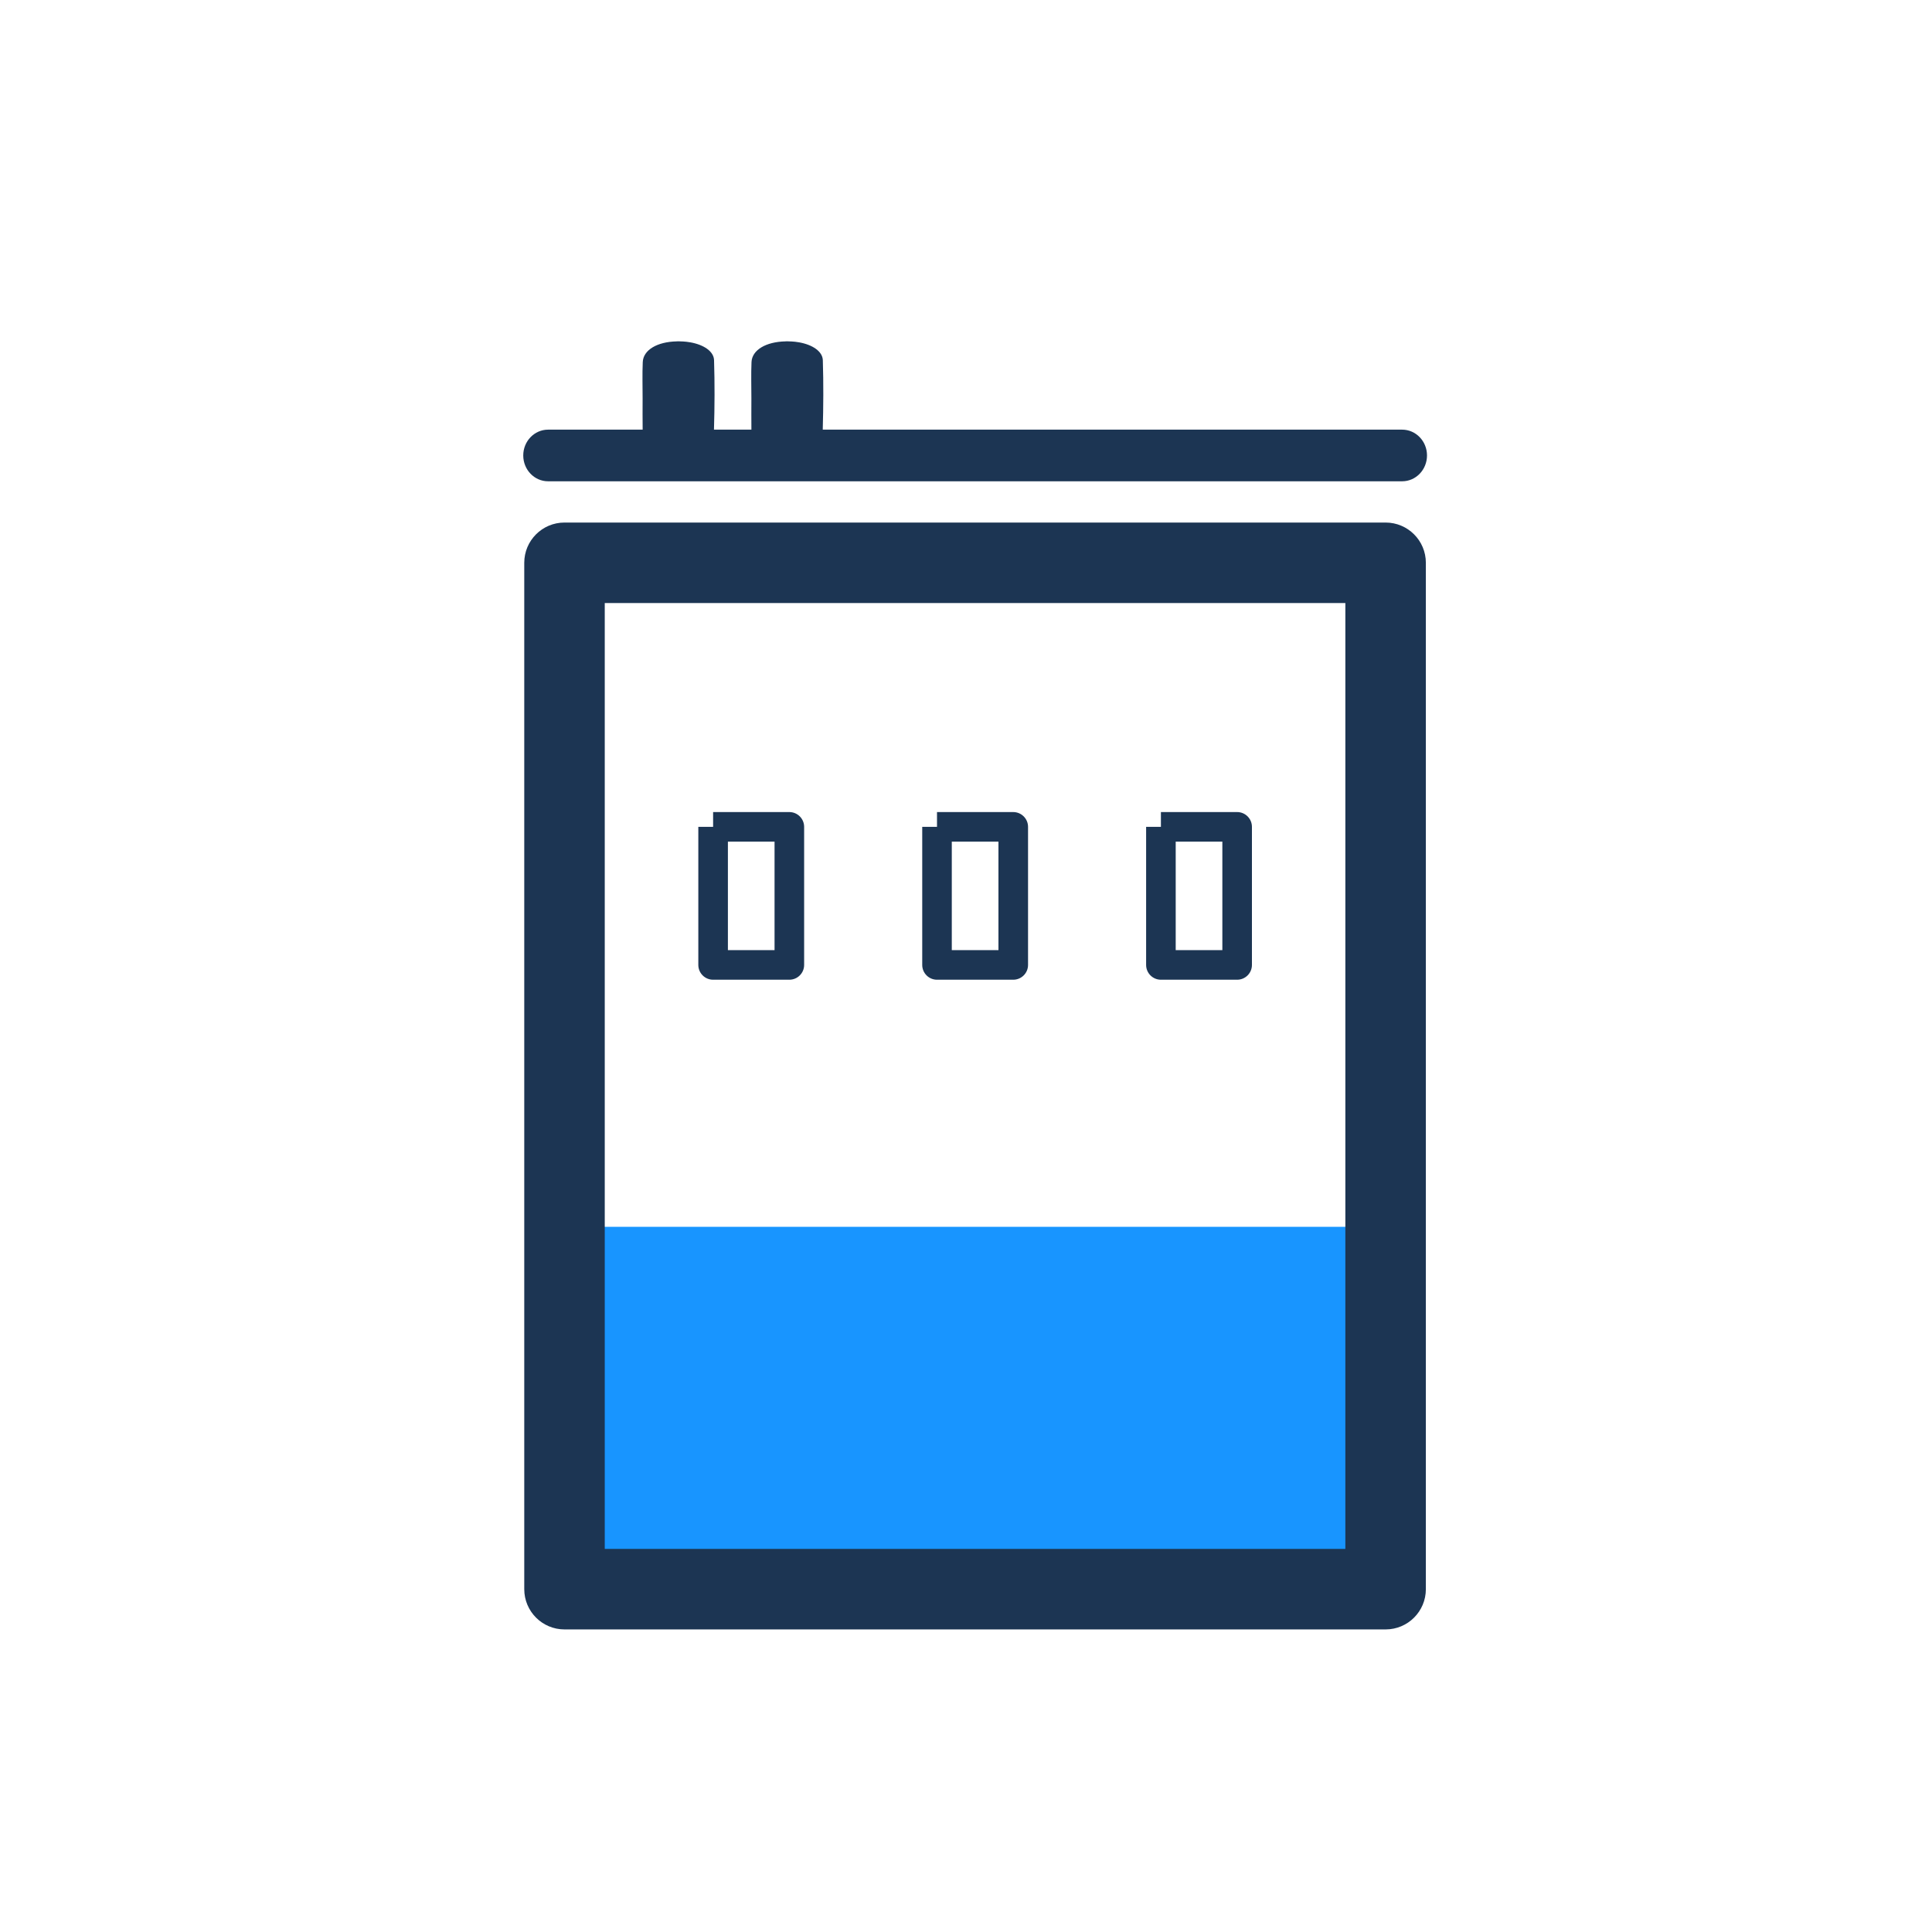 <svg width="96" height="96" viewBox="0 0 96 96" fill="none" xmlns="http://www.w3.org/2000/svg">
<path fill-rule="evenodd" clip-rule="evenodd" d="M28.798 77.96H68.908V60.96H28.798V77.96Z" fill="#1895FF"/>
<path fill-rule="evenodd" clip-rule="evenodd" d="M26.05 27.965C26.05 26.86 26.945 25.965 28.05 25.965H68.85C69.954 25.965 70.85 26.86 70.85 27.965V78.965C70.85 80.07 69.954 80.965 68.85 80.965H28.05C26.945 80.965 26.05 80.07 26.05 78.965V27.965ZM30.05 29.965V76.965H66.85V29.965H30.05Z" fill="#1C3553"/>
<path fill-rule="evenodd" clip-rule="evenodd" d="M35.434 40.351H39.222C39.628 40.351 39.957 40.68 39.957 41.086V47.947C39.957 48.353 39.628 48.682 39.222 48.682H35.434C35.028 48.682 34.699 48.353 34.699 47.947V41.086H35.434V40.351ZM36.169 41.821V47.212H38.487V41.821H36.169Z" fill="#1C3553"/>
<path fill-rule="evenodd" clip-rule="evenodd" d="M57.685 40.351H61.473C61.879 40.351 62.208 40.68 62.208 41.086V47.947C62.208 48.353 61.879 48.682 61.473 48.682H57.685C57.279 48.682 56.95 48.353 56.95 47.947V41.086H57.685V40.351ZM58.42 41.821V47.212H60.738V41.821H58.42Z" fill="#1C3553"/>
<path fill-rule="evenodd" clip-rule="evenodd" d="M46.559 40.351H50.347C50.753 40.351 51.083 40.68 51.083 41.086V47.947C51.083 48.353 50.753 48.682 50.347 48.682H46.559C46.154 48.682 45.825 48.353 45.825 47.947V41.086H46.559V40.351ZM47.294 41.821V47.212H49.612V41.821H47.294Z" fill="#1C3553"/>
<path fill-rule="evenodd" clip-rule="evenodd" d="M70.907 22.631C70.907 21.924 70.355 21.349 69.673 21.349H40.882C40.914 20.2 40.922 19.049 40.886 17.899C40.871 17.461 40.38 17.131 39.706 17.01C39.7 17.009 39.697 17.009 39.69 17.008C39.638 16.999 39.586 16.99 39.532 16.985C39.529 16.984 39.526 16.984 39.523 16.983C39.465 16.977 39.407 16.972 39.347 16.968H39.342C39.288 16.964 39.233 16.962 39.178 16.962C39.169 16.961 39.161 16.961 39.153 16.96C39.142 16.96 39.133 16.961 39.121 16.961C39.105 16.961 39.089 16.96 39.069 16.96C39.056 16.961 39.044 16.962 39.029 16.963C38.062 16.983 37.367 17.389 37.342 17.994C37.316 18.593 37.336 19.195 37.336 19.797C37.336 20.314 37.33 20.831 37.337 21.349H35.477C35.511 20.2 35.517 19.049 35.481 17.899C35.468 17.461 34.977 17.131 34.303 17.01C34.297 17.009 34.291 17.009 34.285 17.008C34.233 16.999 34.181 16.99 34.127 16.985C34.124 16.984 34.121 16.984 34.118 16.983C34.06 16.977 34.004 16.972 33.944 16.968H33.938C33.883 16.964 33.828 16.962 33.773 16.962C33.766 16.961 33.758 16.961 33.748 16.96C33.737 16.96 33.728 16.961 33.718 16.961C33.7 16.961 33.684 16.96 33.666 16.96C33.651 16.961 33.639 16.962 33.626 16.963C32.657 16.983 31.963 17.389 31.938 17.994C31.912 18.593 31.931 19.195 31.931 19.797C31.931 20.314 31.925 20.831 31.933 21.349H27.233C26.552 21.349 26 21.924 26 22.631C26 23.34 26.552 23.915 27.233 23.915H69.673C70.355 23.915 70.907 23.34 70.907 22.631Z" fill="#1C3553"/>
</svg>
